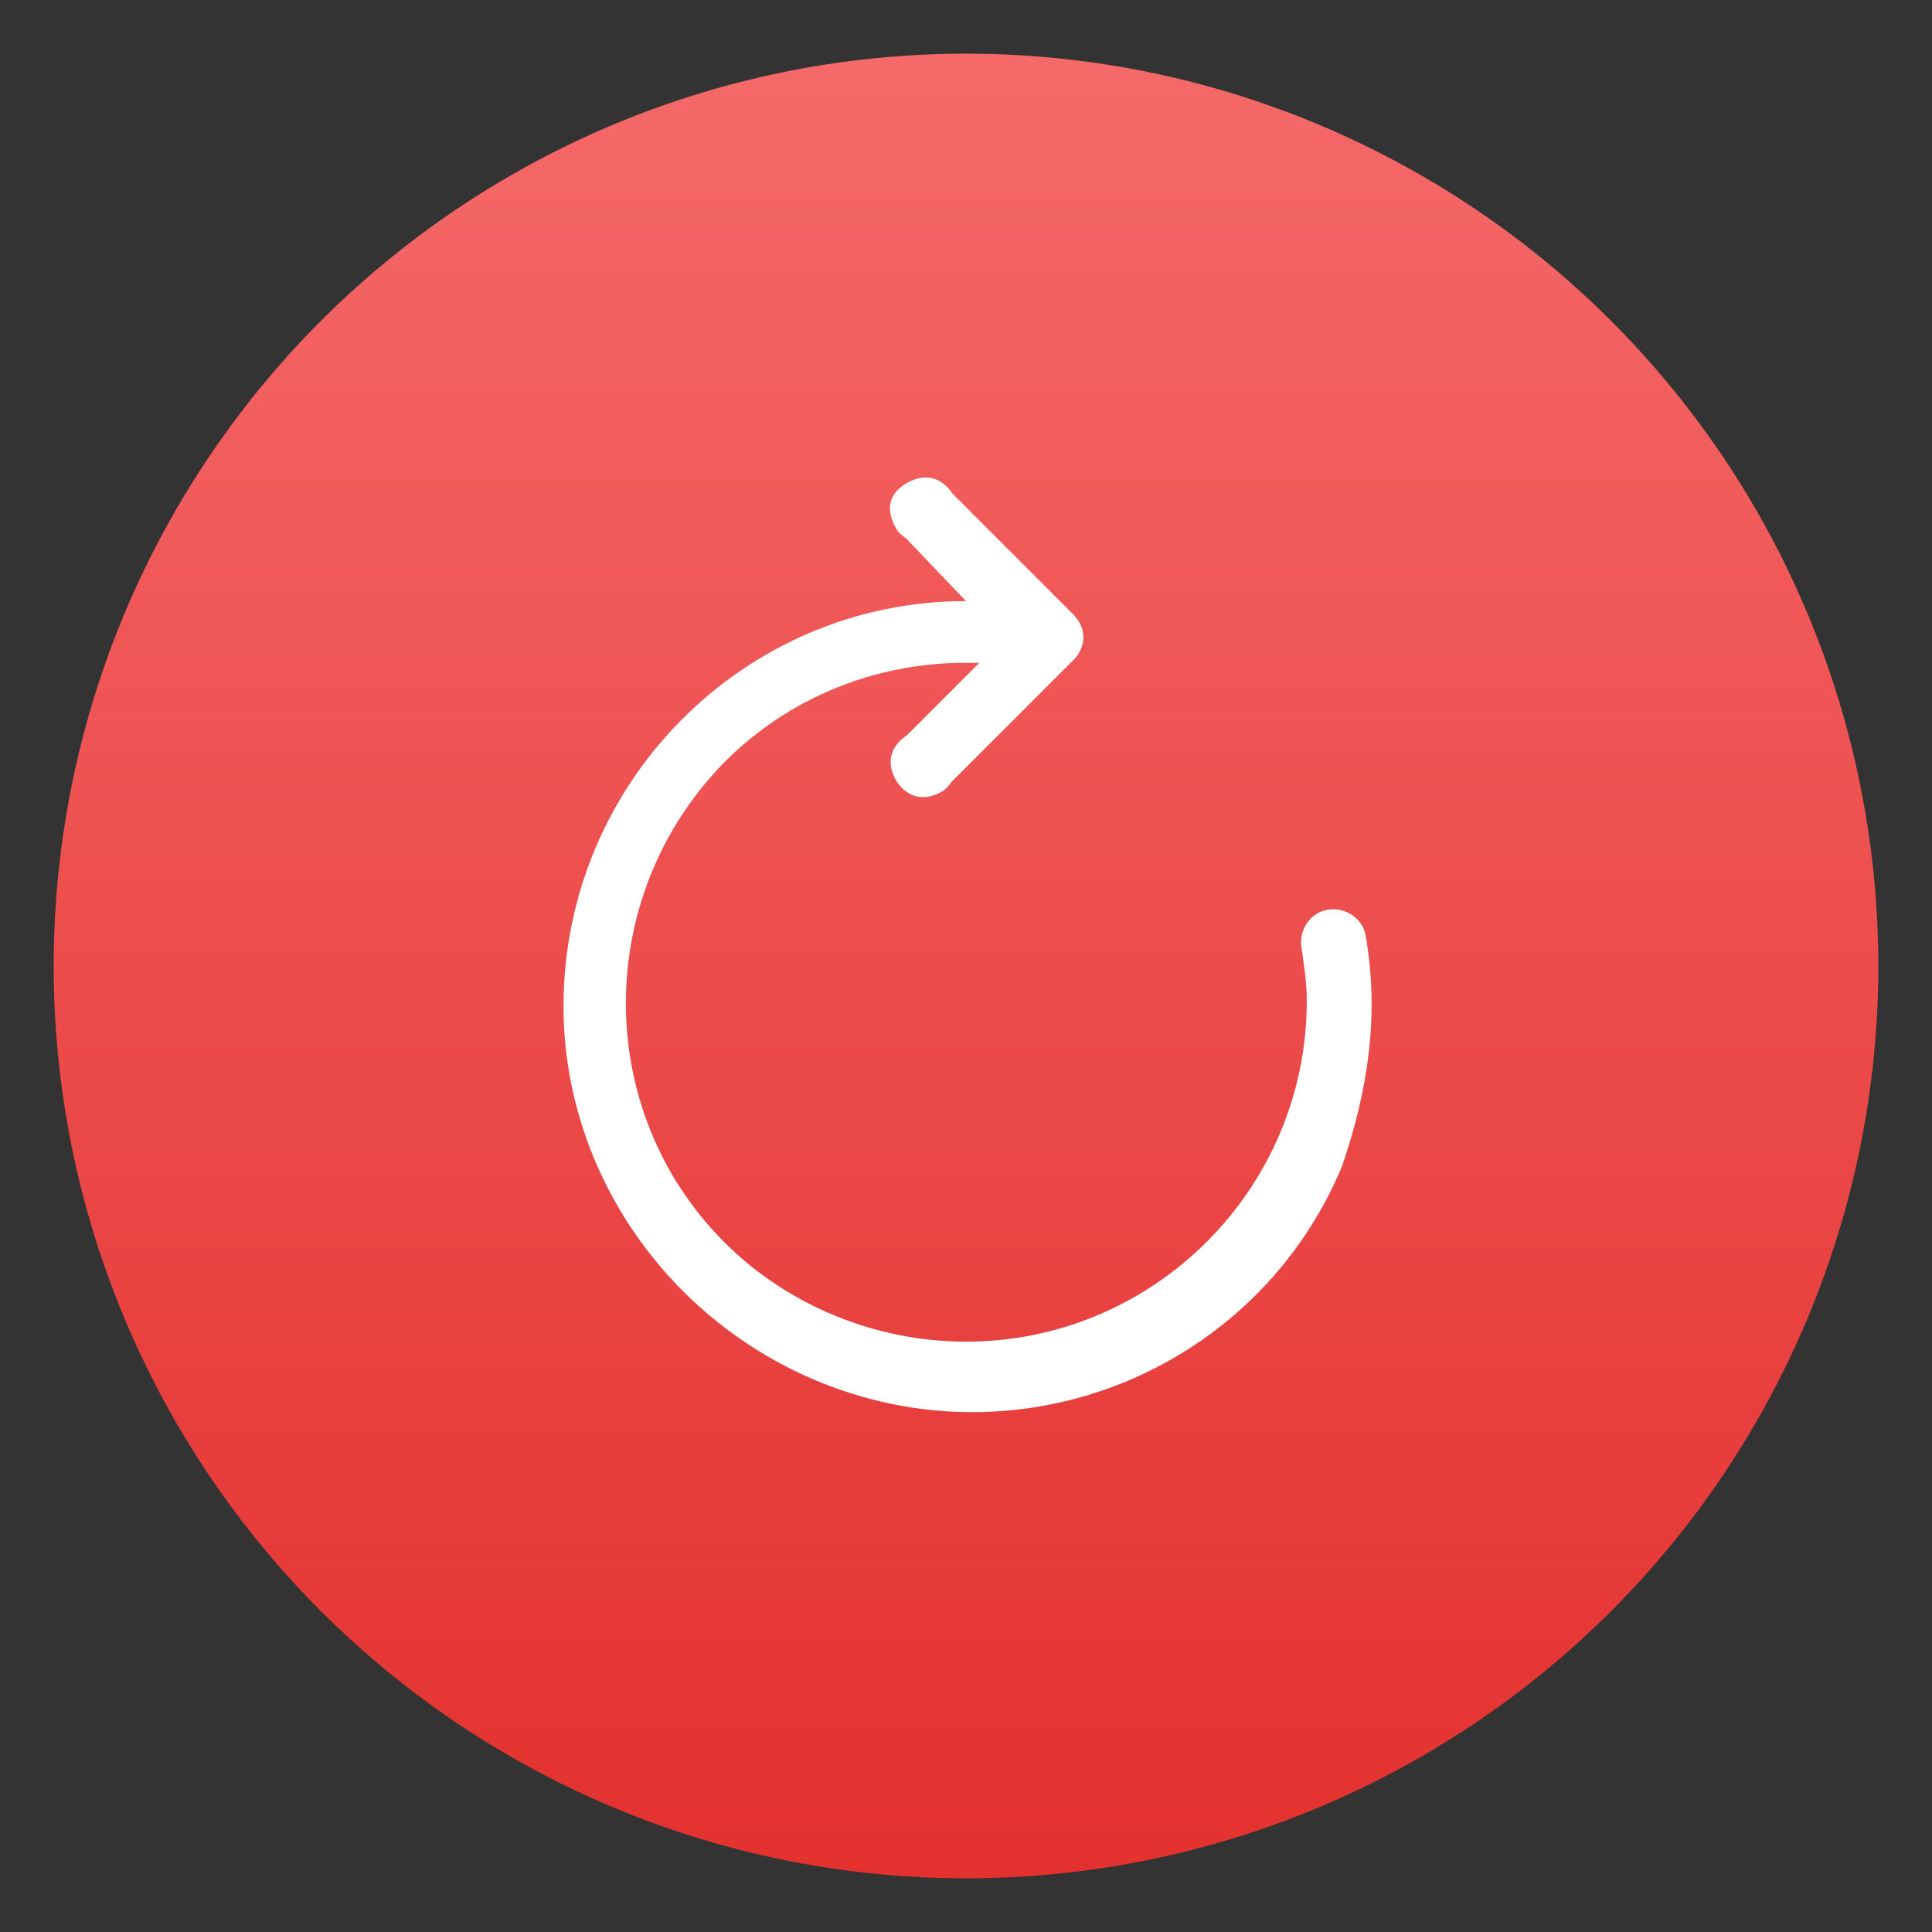 <?xml version="1.0" encoding="utf-8"?>
<!-- Generator: Adobe Illustrator 23.0.0, SVG Export Plug-In . SVG Version: 6.00 Build 0)  -->
<svg version="1.1" id="图层_1" xmlns="http://www.w3.org/2000/svg" xmlns:xlink="http://www.w3.org/1999/xlink" x="0px" y="0px"
	 viewBox="0 0 72 72" style="enable-background:new 0 0 72 72;" xml:space="preserve">
<rect x="0" y="0" width="72" height="72" fill="#333333" stroke="none"/>
<style type="text/css">
	.st0{clip-path:url(#SVGID_2_);}
	.st1{fill:url(#SVGID_3_);}
	.st2{fill:#FFFFFF;}
</style>
<g>
	<defs>
		<rect id="SVGID_1_" width="72" height="72"/>
	</defs>
	<clipPath id="SVGID_2_">
		<use xlink:href="#SVGID_1_"  style="overflow:visible;"/>
	</clipPath>
	<g class="st0">
		
			<linearGradient id="SVGID_3_" gradientUnits="userSpaceOnUse" x1="36" y1="2" x2="36" y2="70" gradientTransform="matrix(1 0 0 -1 0 72)">
			<stop  offset="0" style="stop-color:#E3312F"/>
			<stop  offset="1" style="stop-color:#F56969"/>
		</linearGradient>
		<circle class="st1" cx="36" cy="36" r="34"/>
		<path class="st2" d="M50.9,34.9c-0.1-0.7-0.8-1.1-1.4-1c-0.7,0.1-1.1,0.8-1,1.4c0.1,0.7,0.2,1.3,0.2,2c0,7-5.7,12.7-12.7,12.7
			c-3.3,0-6.6-1.3-9-3.7c-4.9-4.9-4.9-12.9,0-17.9c2.4-2.4,5.6-3.7,9-3.7h0.5l-2.7,2.7c-0.6,0.4-0.8,1-0.4,1.7
			c0.4,0.6,1,0.8,1.7,0.4c0.2-0.1,0.3-0.3,0.4-0.4l4.5-4.5c0.5-0.5,0.5-1.2,0-1.7l-4.5-4.5c-0.4-0.6-1-0.8-1.7-0.4
			c-0.7,0.4-0.8,1-0.4,1.7c0.1,0.2,0.3,0.3,0.4,0.4l2.2,2.3c-8.3,0-15,6.8-15,15.1c0,6,3.7,11.5,9.3,13.9c7.7,3.3,16.5-0.3,19.7-7.9
			l0,0C51,40.6,51.4,37.8,50.9,34.9L50.9,34.9z"/>
	</g>
</g>
</svg>
